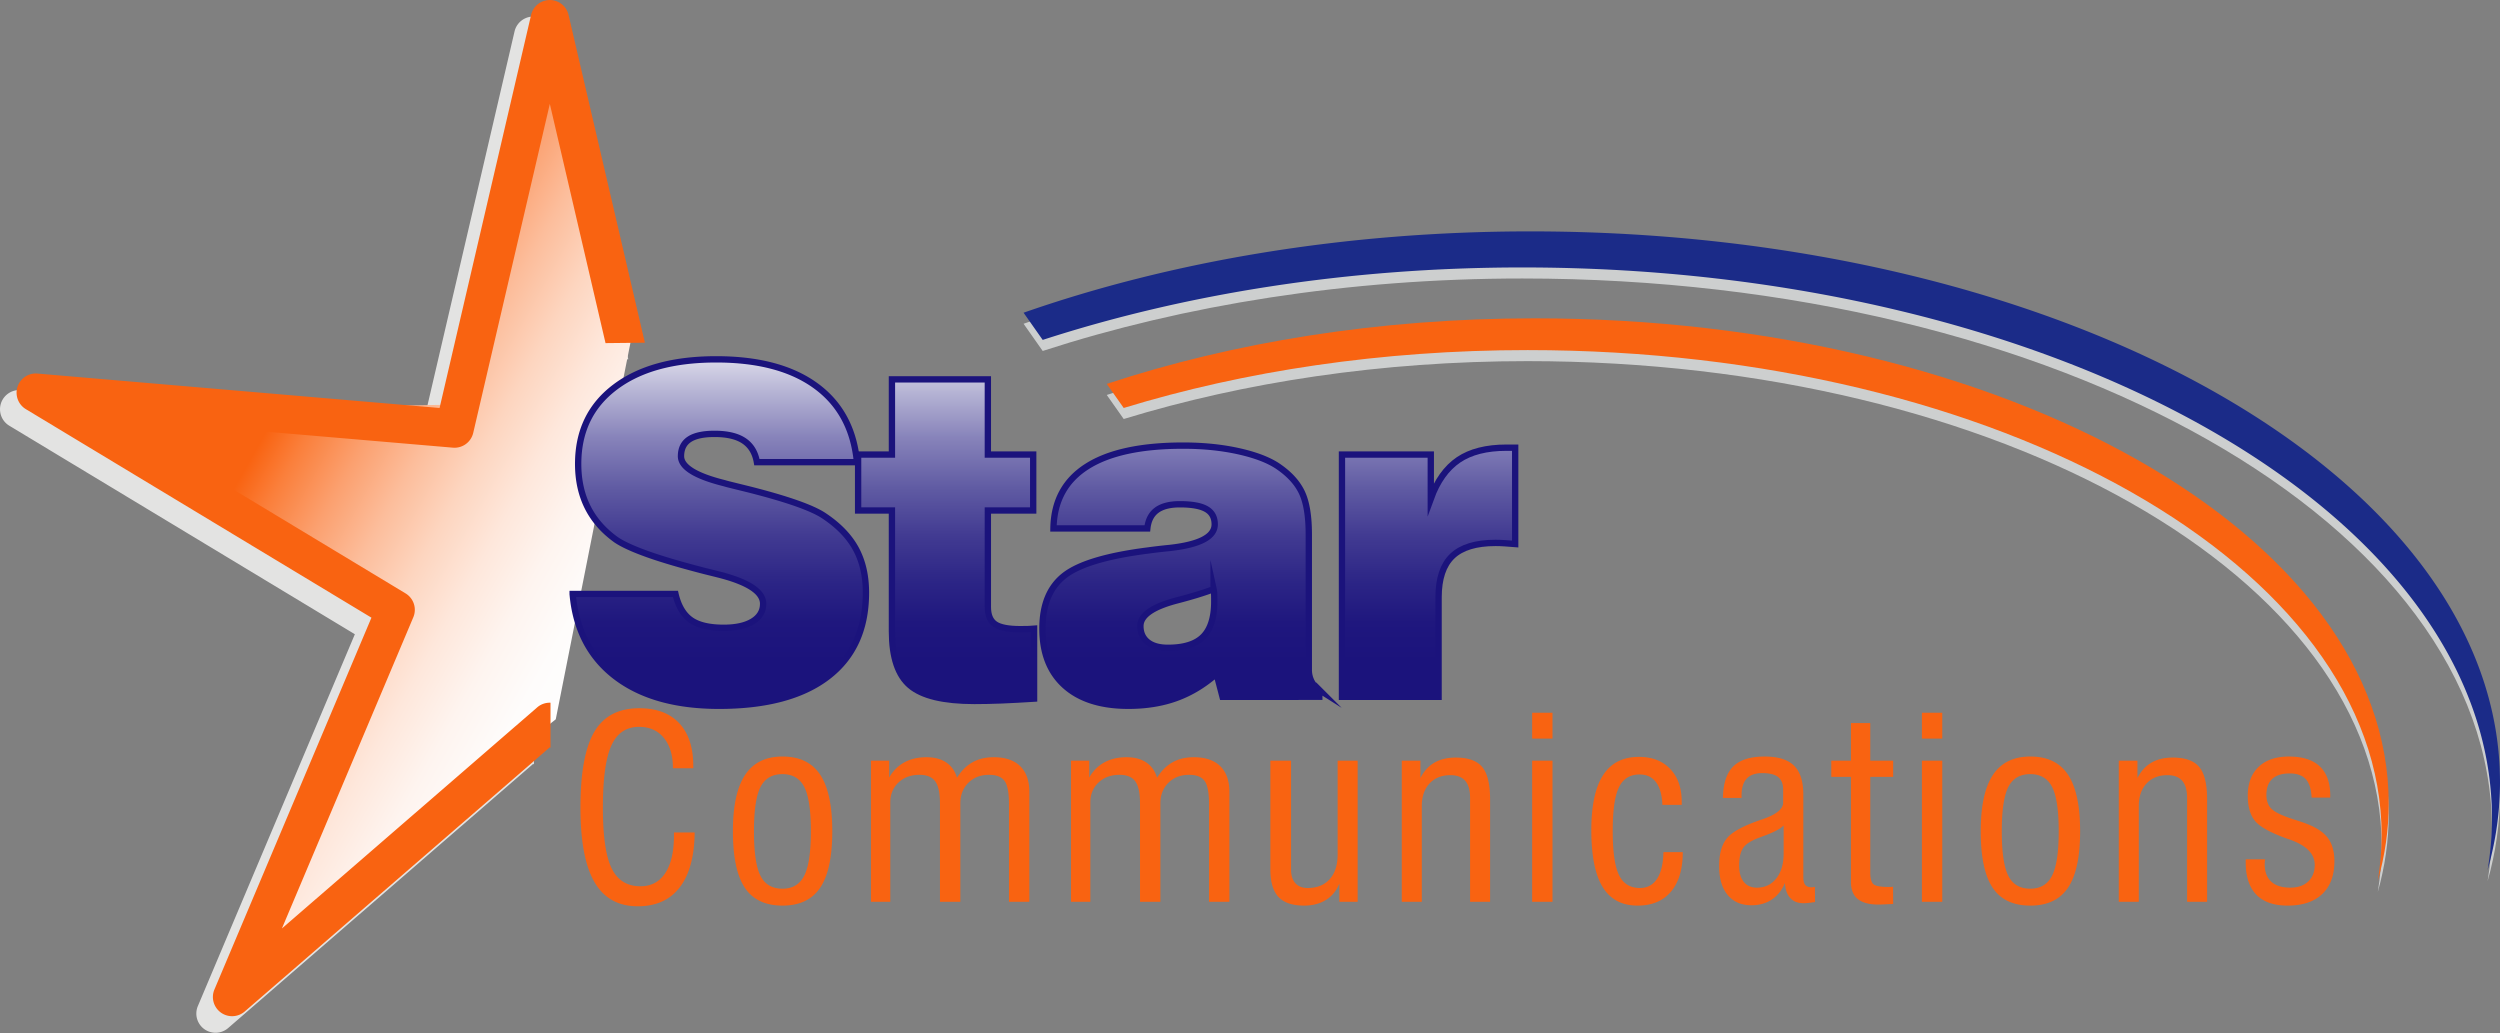 <svg xmlns="http://www.w3.org/2000/svg" viewBox="0 0 300 124"><rect x="0" y="0" width="300" height="124" fill="#808080" stroke="none"/><defs><linearGradient id="a" x1="73.51" x2="30.49" y1="78.51" y2="54.31" gradientUnits="userSpaceOnUse"><stop offset="0" stop-color="#fff"></stop><stop offset=".13" stop-color="#fefcfb"></stop><stop offset=".26" stop-color="#fef4ef"></stop><stop offset=".39" stop-color="#fee7db"></stop><stop offset=".52" stop-color="#fdd5bf"></stop><stop offset=".65" stop-color="#fcbd9b"></stop><stop offset=".78" stop-color="#fba06f"></stop><stop offset=".91" stop-color="#fa7f3b"></stop><stop offset="1" stop-color="#f96311"></stop></linearGradient><linearGradient id="b" x1="86.32" x2="86.32" y1="39.27" y2="79.46" gradientUnits="userSpaceOnUse"><stop offset="0" stop-color="#fff"></stop><stop offset=".04" stop-color="#efeef5"></stop><stop offset=".19" stop-color="#b7b5d5"></stop><stop offset=".33" stop-color="#8783ba"></stop><stop offset=".48" stop-color="#605ba3"></stop><stop offset=".62" stop-color="#423b92"></stop><stop offset=".76" stop-color="#2c2586"></stop><stop offset=".88" stop-color="#1f177e"></stop><stop offset="1" stop-color="#1b137c"></stop></linearGradient><linearGradient id="c" x1="113.53" x2="113.53" y1="39.28" y2="79.47" gradientUnits="userSpaceOnUse"><stop offset="0" stop-color="#fff"></stop><stop offset=".04" stop-color="#efeef5"></stop><stop offset=".19" stop-color="#b7b5d5"></stop><stop offset=".33" stop-color="#8783ba"></stop><stop offset=".48" stop-color="#605ba3"></stop><stop offset=".62" stop-color="#423b92"></stop><stop offset=".76" stop-color="#2c2586"></stop><stop offset=".88" stop-color="#1f177e"></stop><stop offset="1" stop-color="#1b137c"></stop></linearGradient><linearGradient id="d" x1="141.71" x2="141.71" y1="39.27" y2="79.47" gradientUnits="userSpaceOnUse"><stop offset="0" stop-color="#fff"></stop><stop offset=".04" stop-color="#efeef5"></stop><stop offset=".19" stop-color="#b7b5d5"></stop><stop offset=".33" stop-color="#8783ba"></stop><stop offset=".48" stop-color="#605ba3"></stop><stop offset=".62" stop-color="#423b92"></stop><stop offset=".76" stop-color="#2c2586"></stop><stop offset=".88" stop-color="#1f177e"></stop><stop offset="1" stop-color="#1b137c"></stop></linearGradient><linearGradient id="e" x1="171.43" x2="171.43" y1="39.27" y2="79.47" gradientUnits="userSpaceOnUse"><stop offset="0" stop-color="#fff"></stop><stop offset=".04" stop-color="#efeef5"></stop><stop offset=".19" stop-color="#b7b5d5"></stop><stop offset=".33" stop-color="#8783ba"></stop><stop offset=".48" stop-color="#605ba3"></stop><stop offset=".62" stop-color="#423b92"></stop><stop offset=".76" stop-color="#2c2586"></stop><stop offset=".88" stop-color="#1f177e"></stop><stop offset="1" stop-color="#1b137c"></stop></linearGradient></defs><path fill="#f96311" d="M80.876 99.894h2.484c-.03 2.875-.626 5.07-1.79 6.587-1.165 1.516-2.842 2.274-5.033 2.274-2.339 0-4.07-.965-5.195-2.894-1.125-1.93-1.688-4.905-1.688-8.931 0-4.202.557-7.242 1.671-9.123 1.113-1.88 2.911-2.82 5.394-2.82 2.07 0 3.667.6 4.79 1.801 1.123 1.201 1.685 2.91 1.685 5.124v.28h-2.442c0-1.548-.363-2.763-1.09-3.645-.725-.883-1.717-1.323-2.973-1.323-1.541 0-2.65.748-3.327 2.247-.678 1.499-1.016 3.986-1.016 7.465 0 3.4.35 5.82 1.05 7.257.7 1.441 1.853 2.16 3.46 2.16 1.29 0 2.283-.529 2.977-1.585.695-1.057 1.043-2.564 1.043-4.52zM90.475 99.755c0-2.526.263-4.3.79-5.324.525-1.024 1.403-1.535 2.632-1.535 1.221 0 2.094.516 2.62 1.55.527 1.033.79 2.802.79 5.309 0 2.486-.263 4.256-.79 5.31-.526 1.051-1.399 1.578-2.62 1.578-1.239 0-2.119-.516-2.64-1.55-.522-1.032-.782-2.812-.782-5.338zm-1.096 6.775c.953 1.428 2.462 2.142 4.525 2.142 2.054 0 3.562-.718 4.525-2.157.963-1.437 1.445-3.693 1.445-6.765 0-3.072-.484-5.333-1.452-6.786-.968-1.453-2.474-2.18-4.518-2.18-2.015 0-3.511.734-4.489 2.202-.977 1.466-1.466 3.721-1.466 6.764 0 3.092.477 5.352 1.43 6.78zM104.515 108.216V91.28h2.187v2.022c.463-.803 1.071-1.409 1.824-1.819.754-.411 1.638-.617 2.652-.617.955 0 1.746.211 2.372.632.625.42 1.056 1.032 1.292 1.833.502-.82 1.117-1.438 1.845-1.848.728-.411 1.585-.617 2.568-.617 1.378 0 2.433.358 3.166 1.073.733.715 1.1 1.745 1.1 3.088v13.188h-2.443V96.5c0-1.374-.178-2.305-.533-2.791-.354-.487-.975-.73-1.861-.73-1.015 0-1.843.32-2.484.958-.64.639-.96 1.463-.96 2.475v11.804h-2.444V96.412c0-1.247-.19-2.132-.57-2.652-.38-.52-1.008-.781-1.885-.781-1.036 0-1.88.31-2.53.929-.652.618-.977 1.413-.977 2.387v11.92zM128.521 108.216V91.28h2.187v2.022c.462-.803 1.07-1.409 1.824-1.819.754-.411 1.637-.617 2.652-.617.955 0 1.745.211 2.37.632.626.42 1.057 1.032 1.294 1.833.501-.82 1.116-1.438 1.844-1.848.728-.411 1.585-.617 2.568-.617 1.379 0 2.433.358 3.167 1.073.732.715 1.1 1.745 1.1 3.088v13.188h-2.443V96.5c0-1.374-.179-2.305-.534-2.791-.354-.487-.975-.73-1.861-.73-1.015 0-1.843.32-2.484.958-.64.639-.96 1.463-.96 2.475v11.804h-2.443V96.412c0-1.247-.19-2.132-.57-2.652-.38-.52-1.009-.781-1.886-.781-1.036 0-1.879.31-2.53.929-.65.618-.976 1.413-.976 2.387v11.92zM160.724 108.216v-2.201c-.335.852-.866 1.508-1.596 1.967-.731.459-1.606.69-2.626.69-1.411 0-2.441-.348-3.089-1.043-.646-.696-.97-1.803-.97-3.322V91.281h2.484v13.086c0 .696.174 1.237.52 1.62.348.381.834.573 1.46.573 1.135 0 2.02-.353 2.657-1.06.635-.706.953-1.698.953-2.973V91.28h2.402v16.935zM168.213 108.216V91.28h2.238v2.092c.41-.821.967-1.437 1.672-1.848.703-.41 1.56-.617 2.568-.617 1.486 0 2.544.378 3.175 1.132.63.754.946 2.053.946 3.896v12.28h-2.402V95.758c0-.922-.194-1.609-.583-2.06-.39-.452-.983-.678-1.78-.678-1.053 0-1.888.334-2.506 1.001-.619.669-.926 1.57-.926 2.71v11.485zM183.857 108.216V91.28h2.443v16.935zm0-19.585v-3.105h2.443v3.105zM199.613 102.254h2.319c0 2.046-.473 3.628-1.417 4.744-.943 1.116-2.275 1.674-3.996 1.674-1.888 0-3.286-.74-4.196-2.222-.91-1.48-1.364-3.756-1.364-6.826 0-2.952.472-5.157 1.417-6.614.944-1.456 2.376-2.184 4.295-2.184 1.583 0 2.836.482 3.756 1.45.92.966 1.38 2.283 1.38 3.95v.355h-2.319c-.05-1.19-.305-2.094-.767-2.713-.462-.62-1.117-.931-1.963-.931-1.16 0-1.99.513-2.487 1.54-.497 1.026-.745 2.77-.745 5.234 0 2.494.25 4.26.753 5.296.502 1.035 1.34 1.553 2.513 1.553.885 0 1.57-.368 2.052-1.102.483-.735.738-1.803.769-3.204zM214.037 102.398c0 1.256-.29 2.258-.873 3.002-.582.746-1.362 1.119-2.34 1.119-.675 0-1.2-.23-1.57-.693-.372-.462-.557-1.115-.557-1.96 0-.943.165-1.656.498-2.137.332-.481 1.045-.914 2.14-1.297.05-.02.128-.048.235-.087 1.273-.457 2.096-.89 2.467-1.298zm3.754 4.02a.121.121 0 0 1-.06.016c-.148.03-.257.043-.326.043-.355 0-.613-.095-.77-.288-.158-.192-.238-.51-.238-.953v-9.895c0-1.577-.37-2.732-1.11-3.46-.743-.73-1.919-1.097-3.529-1.097-1.719 0-2.976.398-3.771 1.191-.796.794-1.207 2.053-1.237 3.778h2.236v-.293c0-.911.205-1.586.617-2.027.411-.44 1.038-.661 1.88-.661.871 0 1.505.159 1.9.478.397.318.596.824.596 1.519v1.555c0 .773-.862 1.447-2.585 2.023l-.044.015c-2.102.707-3.471 1.444-4.104 2.21-.636.765-.951 1.88-.951 3.343 0 1.494.34 2.653 1.023 3.478.68.825 1.637 1.237 2.863 1.237.942 0 1.756-.232 2.443-.692.688-.462 1.213-1.127 1.576-1.993.03.778.236 1.38.621 1.802.383.424.91.635 1.58.635.188 0 .392-.011.614-.034.221-.024.485-.06.79-.103zM224.433 104.713c0 .707.128 1.171.382 1.392.256.22.862.331 1.821.331.128 0 .234-.002.318-.007.082-.006.153-.013.213-.023l.013 2.07c-.147.01-.343.019-.588.027-.6.03-.987.044-1.163.044-1.12 0-1.952-.223-2.497-.667-.545-.445-.818-1.118-.818-2.019V93.227h-2.36v-1.946h2.36v-4.513h2.319v4.513h2.747v1.946h-2.747zM230.628 108.216V91.28h2.444v16.935zm0-19.585v-3.105h2.444v3.105zM240.214 99.755c0-2.526.263-4.3.789-5.324.527-1.024 1.405-1.535 2.635-1.535 1.22 0 2.092.516 2.619 1.55.526 1.033.79 2.802.79 5.309 0 2.486-.264 4.256-.79 5.31-.527 1.051-1.4 1.578-2.62 1.578-1.24 0-2.12-.516-2.64-1.55-.522-1.032-.783-2.812-.783-5.338zm-2.525-.005c0 3.092.476 5.352 1.43 6.78.953 1.428 2.461 2.142 4.526 2.142 2.052 0 3.56-.718 4.524-2.157.962-1.437 1.445-3.693 1.445-6.765 0-3.072-.485-5.333-1.453-6.786-.968-1.453-2.474-2.18-4.516-2.18-2.016 0-3.512.734-4.49 2.202-.978 1.466-1.466 3.721-1.466 6.764zM254.254 108.216V91.28h2.239v2.092c.41-.821.968-1.437 1.671-1.848.705-.41 1.56-.617 2.569-.617 1.486 0 2.544.378 3.175 1.132.63.754.946 2.053.946 3.896v12.28h-2.402V95.758c0-.922-.194-1.609-.584-2.06-.389-.452-.983-.678-1.78-.678-1.053 0-1.887.334-2.504 1.001-.62.669-.928 1.57-.928 2.71v11.485zM269.486 103.123h2.329a4.662 4.662 0 0 0-.052.574c0 .921.261 1.62.785 2.101.524.481 1.284.72 2.283.72.91 0 1.626-.244 2.15-.735.523-.491.786-1.159.786-2.003 0-1.335-1.027-2.356-3.078-3.063a.259.259 0 0 0-.06-.015c-2.048-.719-3.376-1.432-3.983-2.14-.608-.708-.913-1.736-.913-3.083 0-1.477.434-2.628 1.302-3.454.867-.828 2.076-1.24 3.625-1.24 1.646 0 2.886.396 3.72 1.187.833.793 1.25 1.962 1.25 3.507v.233h-2.237c-.048-1.01-.28-1.745-.693-2.207-.415-.461-1.06-.691-1.937-.691-.926 0-1.623.217-2.09.65-.47.435-.704 1.08-.704 1.938 0 .38.063.722.185 1.025.123.303.303.546.539.731.433.374 1.294.767 2.582 1.18.688.216 1.218.398 1.593.545 1.17.453 2.005 1.025 2.506 1.718.502.693.753 1.609.753 2.749 0 1.7-.487 3.012-1.462 3.936-.973.924-2.36 1.386-4.16 1.386-1.654 0-2.904-.44-3.75-1.317-.847-.879-1.27-2.17-1.27-3.88z"></path><g><path fill="#e3e3e2" d="M64.074 86.313a2.3 2.3 0 0 0-1.592.555l-30.64 26.535 15.767-37.34a2.303 2.303 0 0 0-.932-2.87L11.972 52.25l40.385 3.457a2.305 2.305 0 0 0 2.44-1.774s6.293-27.02 9.192-39.476c1.712 7.346 4.602 19.757 6.685 28.705l4.722-.051-9.16-39.341a2.305 2.305 0 0 0-4.49 0L50.76 50.944 2.5 46.814a2.306 2.306 0 0 0-1.387 4.27l41.471 25.024-18.841 44.622a2.303 2.303 0 0 0 .769 2.762 2.307 2.307 0 0 0 2.863-.123L63.99 91.66c.025.02.055.047.084.072z"></path></g><g><path fill="url(#a)" d="M76.153 38.615L66.016 9.465 55.2 48.553l-45.956.663L45.74 72.403l-18.248 45.05 39.199-31.137z"></path></g><g><path fill="#f96311" d="M66.061 84.326a2.3 2.3 0 0 0-1.592.555l-30.64 26.534 15.767-37.34a2.303 2.303 0 0 0-.932-2.87L13.96 50.263c12.742 1.092 40.385 3.457 40.385 3.457a2.305 2.305 0 0 0 2.442-1.774l9.192-39.477 6.684 28.706 4.722-.05-9.161-39.343a2.306 2.306 0 0 0-4.49 0L52.748 48.957l-48.26-4.13a2.306 2.306 0 0 0-1.388 4.27L44.573 74.12 25.73 118.742a2.303 2.303 0 0 0 .769 2.761c.866.63 2.054.58 2.863-.121L65.98 89.673l.082.072z"></path></g><g><path fill="url(#b)" d="M68.718 71.277h12.339c.336 1.444.946 2.481 1.832 3.113.885.63 2.205.945 3.958.945 1.468 0 2.624-.254 3.465-.767.841-.513 1.262-1.218 1.262-2.118 0-1.435-1.771-2.604-5.308-3.503a247.16 247.16 0 0 0-1.627-.404c-2.909-.749-5.225-1.43-6.947-2.047-1.722-.616-2.976-1.19-3.762-1.726-1.516-1.088-2.654-2.39-3.413-3.906-.758-1.517-1.137-3.247-1.137-5.193 0-3.906 1.47-6.975 4.417-9.205 2.943-2.23 6.993-3.345 12.15-3.345 5.068 0 9.056 1.065 11.964 3.192 2.91 2.127 4.55 5.177 4.925 9.147H90.828c-.196-1.14-.71-1.991-1.54-2.553-.831-.562-2.015-.843-3.55-.843-1.36 0-2.368.222-3.028.664-.66.443-.991 1.114-.991 2.016 0 1.293 1.733 2.373 5.198 3.238.302.089.535.151.696.186.5.126 1.257.313 2.275.563 4.586 1.163 7.583 2.218 8.993 3.165 1.748 1.163 3.024 2.486 3.827 3.97.802 1.484 1.205 3.236 1.205 5.256 0 4.363-1.52 7.716-4.56 10.058-3.04 2.342-7.395 3.513-13.065 3.513-5.225 0-9.366-1.171-12.424-3.515-3.057-2.343-4.773-5.644-5.146-9.9z"></path><path fill="none" stroke="#1b137c" stroke-miterlimit="20" stroke-width=".76" d="M68.718 71.277h12.339c.336 1.444.946 2.481 1.832 3.113.885.63 2.205.945 3.958.945 1.468 0 2.624-.254 3.465-.767.841-.513 1.262-1.218 1.262-2.118 0-1.435-1.771-2.604-5.308-3.503a247.16 247.16 0 0 0-1.627-.404c-2.909-.749-5.225-1.43-6.947-2.047-1.722-.616-2.976-1.19-3.762-1.726-1.516-1.088-2.654-2.39-3.413-3.906-.758-1.517-1.137-3.247-1.137-5.193 0-3.906 1.47-6.975 4.417-9.205 2.943-2.23 6.993-3.345 12.15-3.345 5.068 0 9.056 1.065 11.964 3.192 2.91 2.127 4.55 5.177 4.925 9.147H90.828c-.196-1.14-.71-1.991-1.54-2.553-.831-.562-2.015-.843-3.55-.843-1.36 0-2.368.222-3.028.664-.66.443-.991 1.114-.991 2.016 0 1.293 1.733 2.373 5.198 3.238.302.089.535.151.696.186.5.126 1.257.313 2.275.563 4.586 1.163 7.583 2.218 8.993 3.165 1.748 1.163 3.024 2.486 3.827 3.97.802 1.484 1.205 3.236 1.205 5.256 0 4.363-1.52 7.716-4.56 10.058-3.04 2.342-7.395 3.513-13.065 3.513-5.225 0-9.366-1.171-12.424-3.515-3.057-2.343-4.773-5.644-5.146-9.9z"></path><path fill="url(#c)" d="M118.543 72.837c0 .978.286 1.666.858 2.064.571.4 1.59.6 3.055.6.43 0 .755-.004.977-.014.224-.007.443-.021.658-.04v8.391c-1.428.09-2.727.158-3.897.207-1.17.045-2.264.068-3.28.068-3.678 0-6.245-.617-7.7-1.851-1.455-1.235-2.182-3.399-2.182-6.493V61.257h-4.058V54.55h4.058v-9.027h11.51v9.027h5.442v6.708h-5.441z"></path><path fill="none" stroke="#1b137c" stroke-miterlimit="20" stroke-width=".76" d="M118.543 72.837c0 .978.286 1.666.858 2.064.571.4 1.59.6 3.055.6.43 0 .755-.004.977-.014.224-.007.443-.021.658-.04v8.391c-1.428.09-2.727.158-3.897.207-1.17.045-2.264.068-3.28.068-3.678 0-6.245-.617-7.7-1.851-1.455-1.235-2.182-3.399-2.182-6.493V61.257h-4.058v-6.708h4.058v-9.027h11.51v9.027h5.442v6.708h-5.441z"></path><g><path fill="url(#d)" d="M145.631 70.698zm0 0c.035.16.057.341.066.546.01.204.014.51.014.92 0 1.938-.443 3.351-1.329 4.24-.886.888-2.296 1.332-4.23 1.332-1.056 0-1.87-.23-2.442-.693-.574-.462-.86-1.101-.86-1.919 0-1.279 1.45-2.302 4.35-3.066 1.843-.48 3.32-.933 4.431-1.36zm12.683 12.918v-.823a2.637 2.637 0 0 1-.936-1.024 3.07 3.07 0 0 1-.322-1.425v-16.21c0-2.185-.276-3.863-.829-5.035-.554-1.173-1.516-2.225-2.891-3.156-1.124-.751-2.699-1.352-4.723-1.8-2.024-.447-4.232-.67-6.623-.67-5.086 0-8.939.837-11.56 2.51-2.624 1.676-3.961 4.15-4.014 7.428h11.262c.108-.984.484-1.714 1.129-2.188.644-.473 1.565-.711 2.766-.711 1.451 0 2.511.193 3.183.577.672.384 1.008.995 1.008 1.834 0 1.502-1.83 2.449-5.49 2.842a64.465 64.465 0 0 0-2.517.295c-4.91.625-8.248 1.624-10.015 2.998-1.768 1.375-2.651 3.498-2.651 6.372 0 2.945.896 5.226 2.69 6.84 1.794 1.614 4.334 2.423 7.62 2.423 2.143 0 4.07-.314 5.784-.941 1.713-.627 3.311-1.594 4.794-2.902l.723 2.766z"></path><path fill="none" stroke="#1b137c" stroke-miterlimit="20" stroke-width=".76" d="M145.631 70.698zm0 0c.035.16.057.341.066.546.01.204.014.51.014.92 0 1.938-.443 3.351-1.329 4.24-.886.888-2.296 1.332-4.23 1.332-1.056 0-1.87-.23-2.442-.693-.574-.462-.86-1.101-.86-1.919 0-1.279 1.45-2.302 4.35-3.066 1.843-.48 3.32-.933 4.431-1.36zm12.683 12.918v-.823a2.637 2.637 0 0 1-.936-1.024 3.07 3.07 0 0 1-.322-1.425v-16.21c0-2.185-.276-3.863-.829-5.035-.554-1.173-1.516-2.225-2.891-3.156-1.124-.751-2.699-1.352-4.723-1.8-2.024-.447-4.232-.67-6.623-.67-5.086 0-8.939.837-11.56 2.51-2.624 1.676-3.961 4.15-4.014 7.428h11.262c.108-.984.484-1.714 1.129-2.188.644-.473 1.565-.711 2.766-.711 1.451 0 2.511.193 3.183.577.672.384 1.008.995 1.008 1.834 0 1.502-1.83 2.449-5.49 2.842a64.465 64.465 0 0 0-2.517.295c-4.91.625-8.248 1.624-10.015 2.998-1.768 1.375-2.651 3.498-2.651 6.372 0 2.945.896 5.226 2.69 6.84 1.794 1.614 4.334 2.423 7.62 2.423 2.143 0 4.07-.314 5.784-.941 1.713-.627 3.311-1.594 4.794-2.902l.723 2.766z"></path></g><g><path fill="url(#e)" d="M161.036 83.616V54.55h10.659v5.287c.769-2.119 1.876-3.668 3.317-4.647 1.441-.978 3.361-1.468 5.762-1.468h1.048v11.561c-.43-.035-.843-.066-1.237-.093-.394-.026-.77-.04-1.129-.04-2.347 0-4.07.527-5.174 1.58-1.102 1.053-1.652 2.703-1.652 4.95v11.937z"></path><path fill="none" stroke="#1b137c" stroke-miterlimit="20" stroke-width=".76" d="M161.036 83.616V54.55h10.659v5.287c.769-2.119 1.876-3.668 3.317-4.647 1.441-.978 3.361-1.468 5.762-1.468h1.048v11.561c-.43-.035-.843-.066-1.237-.093-.394-.026-.77-.04-1.129-.04-2.347 0-4.07.527-5.174 1.58-1.102 1.053-1.652 2.703-1.652 4.95v11.937z"></path></g></g><g><path fill="#cdcfcf" d="M300 95.205c0-36.514-52.097-66.114-116.359-66.114-22.298 0-43.114 3.578-60.812 9.76l2.295 3.264c16.98-5.511 36.6-8.696 57.556-8.696 64.261 0 116.358 29.6 116.358 66.112 0 2.096-.192 4.166-.527 6.213.969-3.434 1.49-6.952 1.49-10.54z"></path></g><g><path fill="#cdcfcf" d="M286.645 97.756c0-32.16-45.888-58.231-102.491-58.231-18.726 0-36.238 2.884-51.342 7.869l2.033 2.887c14.433-4.417 30.919-6.945 48.462-6.945 56.605 0 102.492 26.071 102.492 58.232 0 1.847-.169 3.67-.465 5.473.854-3.025 1.311-6.124 1.311-9.285z"></path></g><g><path fill="#1b2b88" d="M300 93.879c0-36.513-52.097-66.113-116.359-66.113-22.298 0-43.114 3.578-60.812 9.76l2.295 3.264c16.98-5.511 36.6-8.696 57.556-8.696 64.261 0 116.358 29.6 116.358 66.112a38.39 38.39 0 0 1-.527 6.212c.969-3.433 1.49-6.951 1.49-10.54z"></path></g><g><path fill="#f96311" d="M286.645 96.432c0-32.16-45.888-58.233-102.491-58.233-18.726 0-36.238 2.885-51.342 7.87l2.033 2.887c14.433-4.416 30.919-6.945 48.462-6.945 56.605 0 102.492 26.072 102.492 58.233 0 1.847-.169 3.669-.465 5.471.854-3.023 1.311-6.122 1.311-9.283z"></path></g></svg>